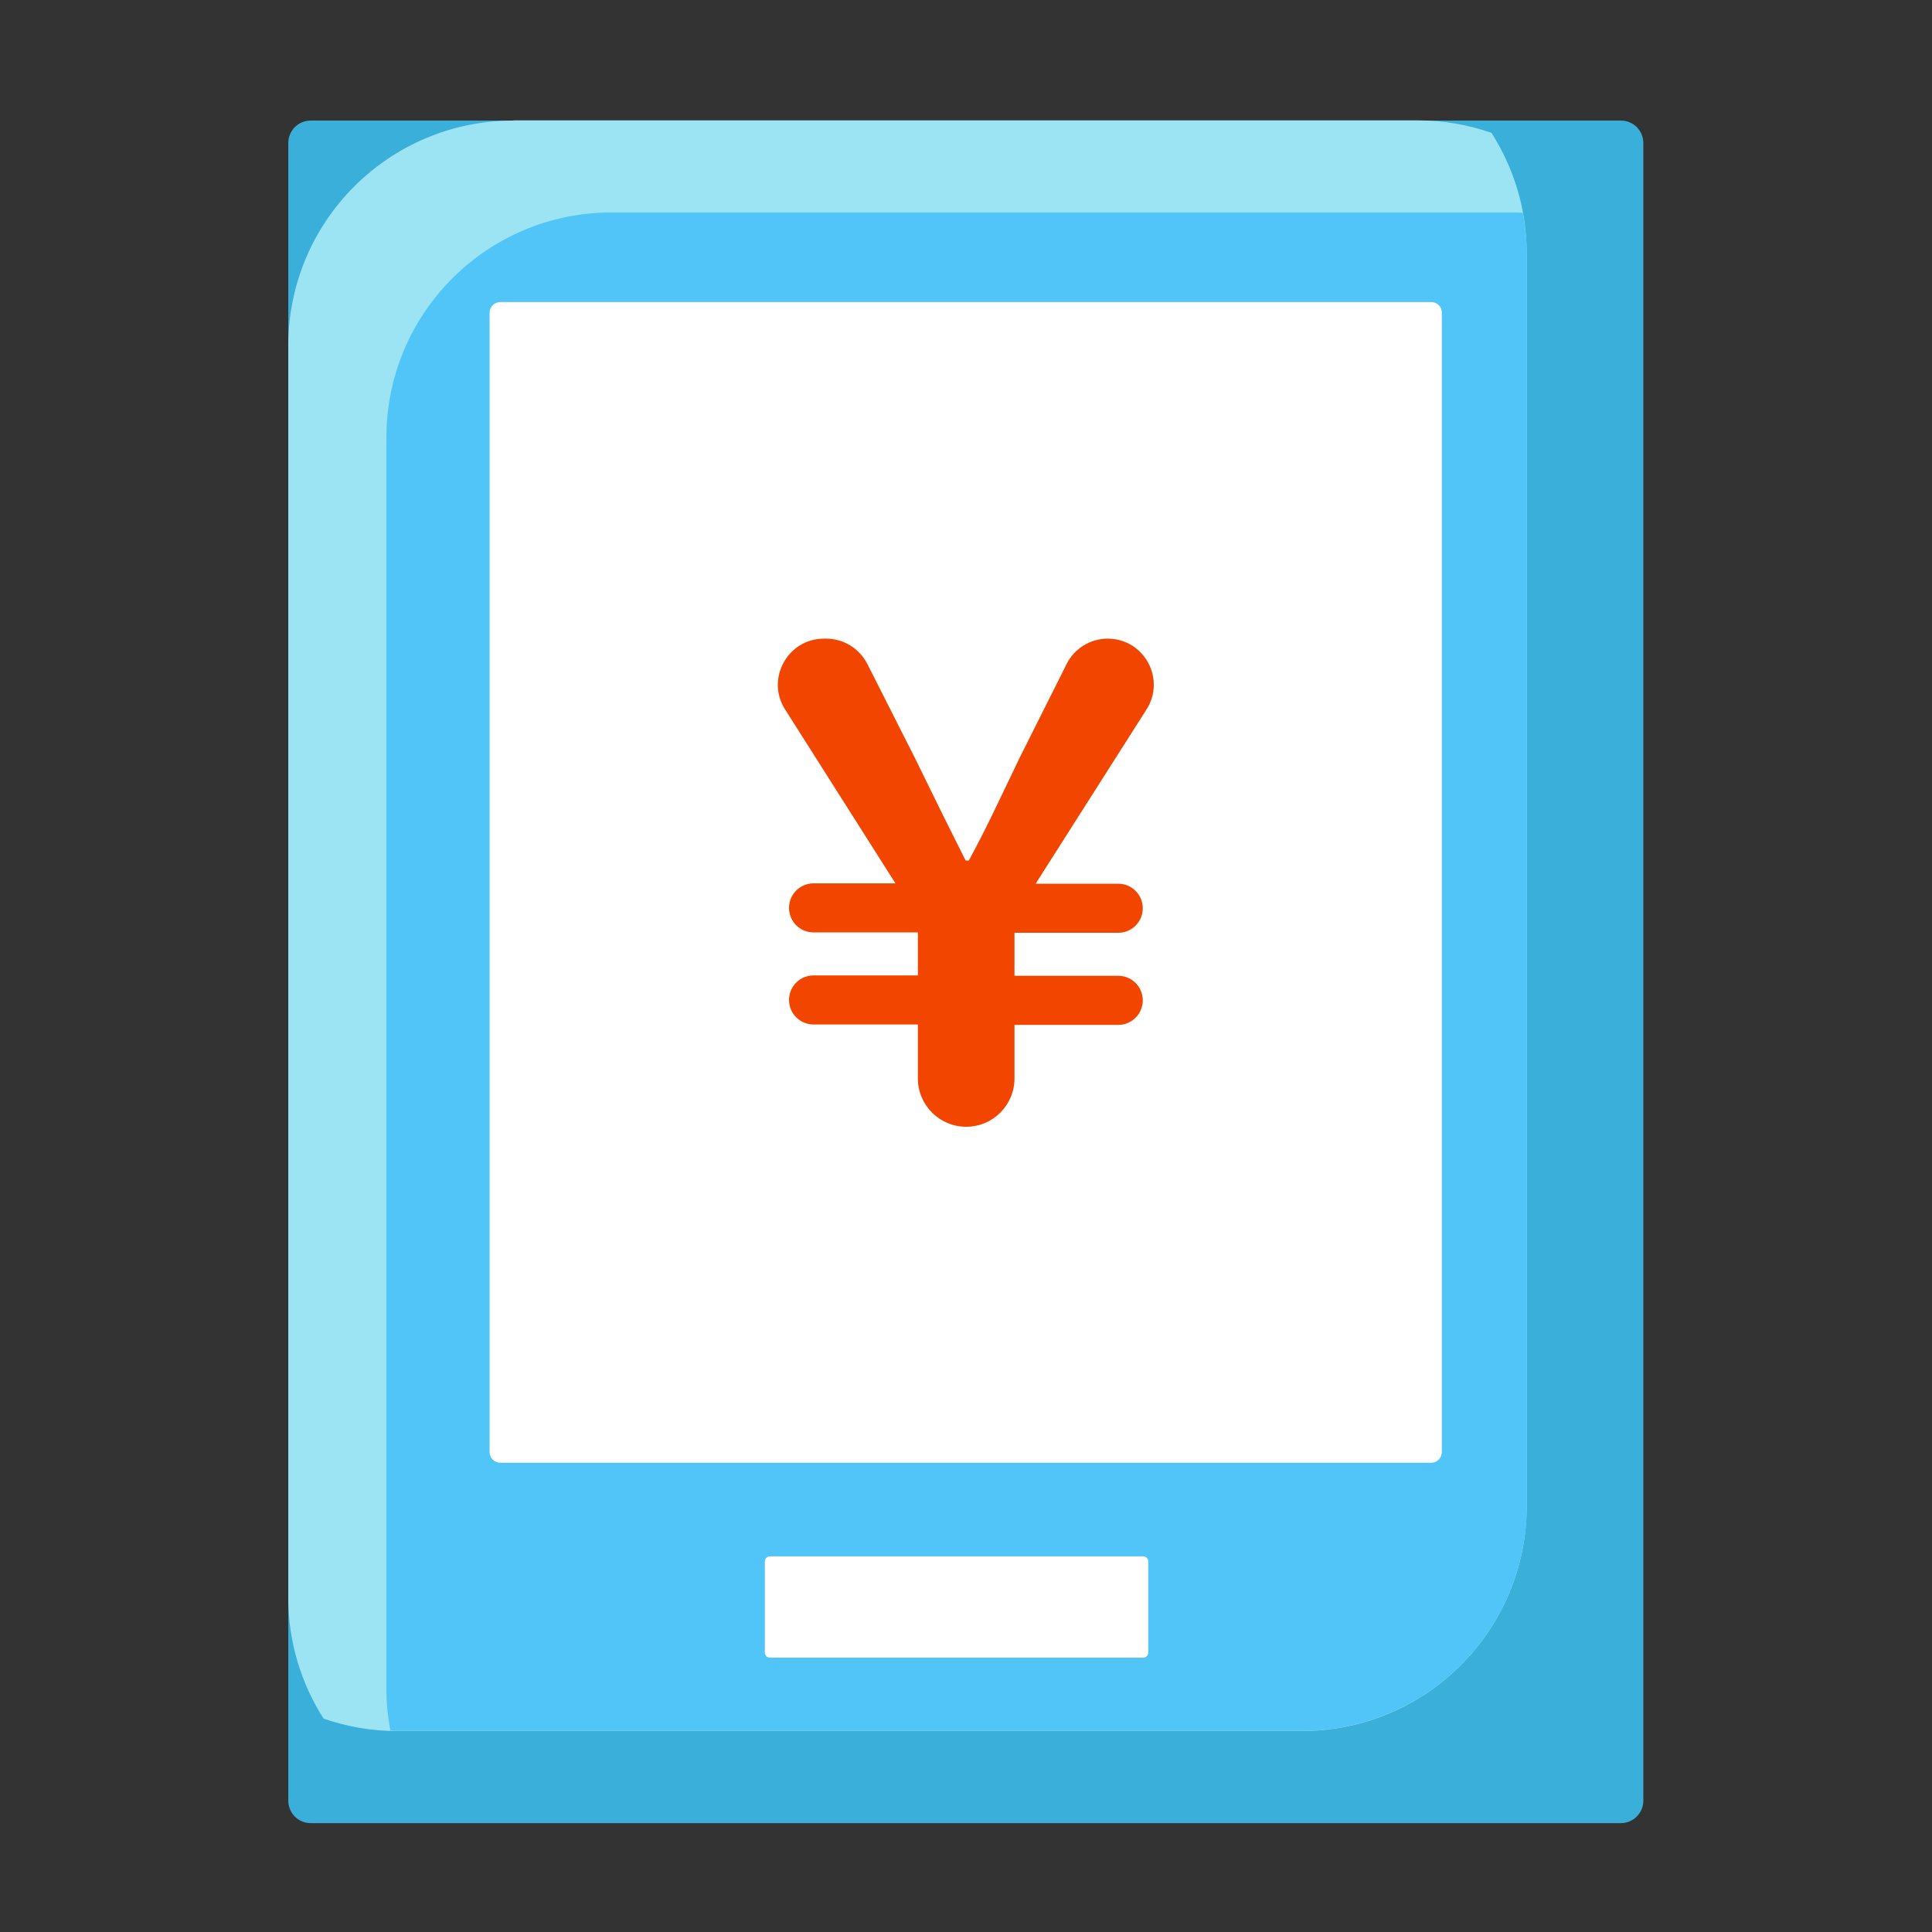 <svg t="1665034907048" class="icon" viewBox="0 0 1024 1024" version="1.1" xmlns="http://www.w3.org/2000/svg" p-id="7902" width="128" height="128"><rect x="0" y="0" width="1024" height="1024" fill="#333333" stroke="none"/><path d="M859.1 966.3H164.7c-6.6 0-11.9-5.3-11.9-11.9V75.8c0-6.6 5.3-11.9 11.9-11.9h694.4c6.6 0 11.9 5.3 11.9 11.9v878.6c0 6.5-5.3 11.9-11.9 11.9z" fill="#39AFDA" p-id="7903"></path><path d="M272.1 63.9c-65.9 0-119.3 53.4-119.3 119.3v663.7c0 23.6 6.9 45.5 18.7 64 12.2 4.2 25.2 6.6 38.9 6.6h479.5c65.9 0 119.3-53.4 119.3-119.3V134.4c0-23.6-6.9-45.5-18.7-64-12.2-4.2-25.2-6.6-38.9-6.6H272.1z" fill="#9CE4F3" p-id="7904"></path><path d="M324.1 112.6c-65.9 0-119.3 53.4-119.3 119.3v663.7c0 7.4 0.8 14.6 2.1 21.6 1.2 0 2.3 0.2 3.5 0.2h479.5c65.9 0 119.3-53.4 119.3-119.3V134.4c0-7.4-0.8-14.6-2.1-21.6-1.2 0-2.3-0.2-3.5-0.2H324.1z" fill="#52C5F8" p-id="7905"></path><path d="M758.5 160.1H265.2c-3.2 0-5.7 2.6-5.7 5.7v603.8c0 3.2 2.6 5.7 5.7 5.7h493.3c3.2 0 5.7-2.6 5.7-5.7V165.8c0.1-3.2-2.5-5.7-5.7-5.7zM605.9 878.6H408.1c-1.5 0-2.7-1.2-2.7-2.7v-48.3c0-1.5 1.2-2.7 2.7-2.7h197.8c1.5 0 2.7 1.2 2.7 2.7v48.3c0 1.5-1.2 2.7-2.7 2.7z" fill="#FFFFFF" p-id="7906"></path><path d="M486.5 543h-55.3c-7.2 0-13-5.8-13-13s5.8-13 13-13h55.3v-22.8h-55.3c-7.2 0-13-5.8-13-13s5.8-13 13-13h43.4L416.1 376c-10.3-16.2 1.4-37.5 20.6-37.5h1.2c9.2 0 17.6 5.2 21.8 13.4l25.1 49.6c13 26.6 17.5 35.7 27 54.6h1.7c10.2-18.9 14.7-29.1 27-54.6l24.8-49.5c4.1-8.3 12.6-13.5 21.8-13.5 19.3 0 30.9 21.3 20.6 37.5l-58.8 92.4h43.8c7.2 0 13 5.8 13 13s-5.8 13-13 13h-55v22.8h55c7.2 0 13 5.8 13 13s-5.8 13-13 13h-55v28.4c0 14.1-11.4 25.6-25.6 25.6-14.1 0-25.6-11.4-25.6-25.6V543z" fill="#F24500" p-id="7907"></path></svg>